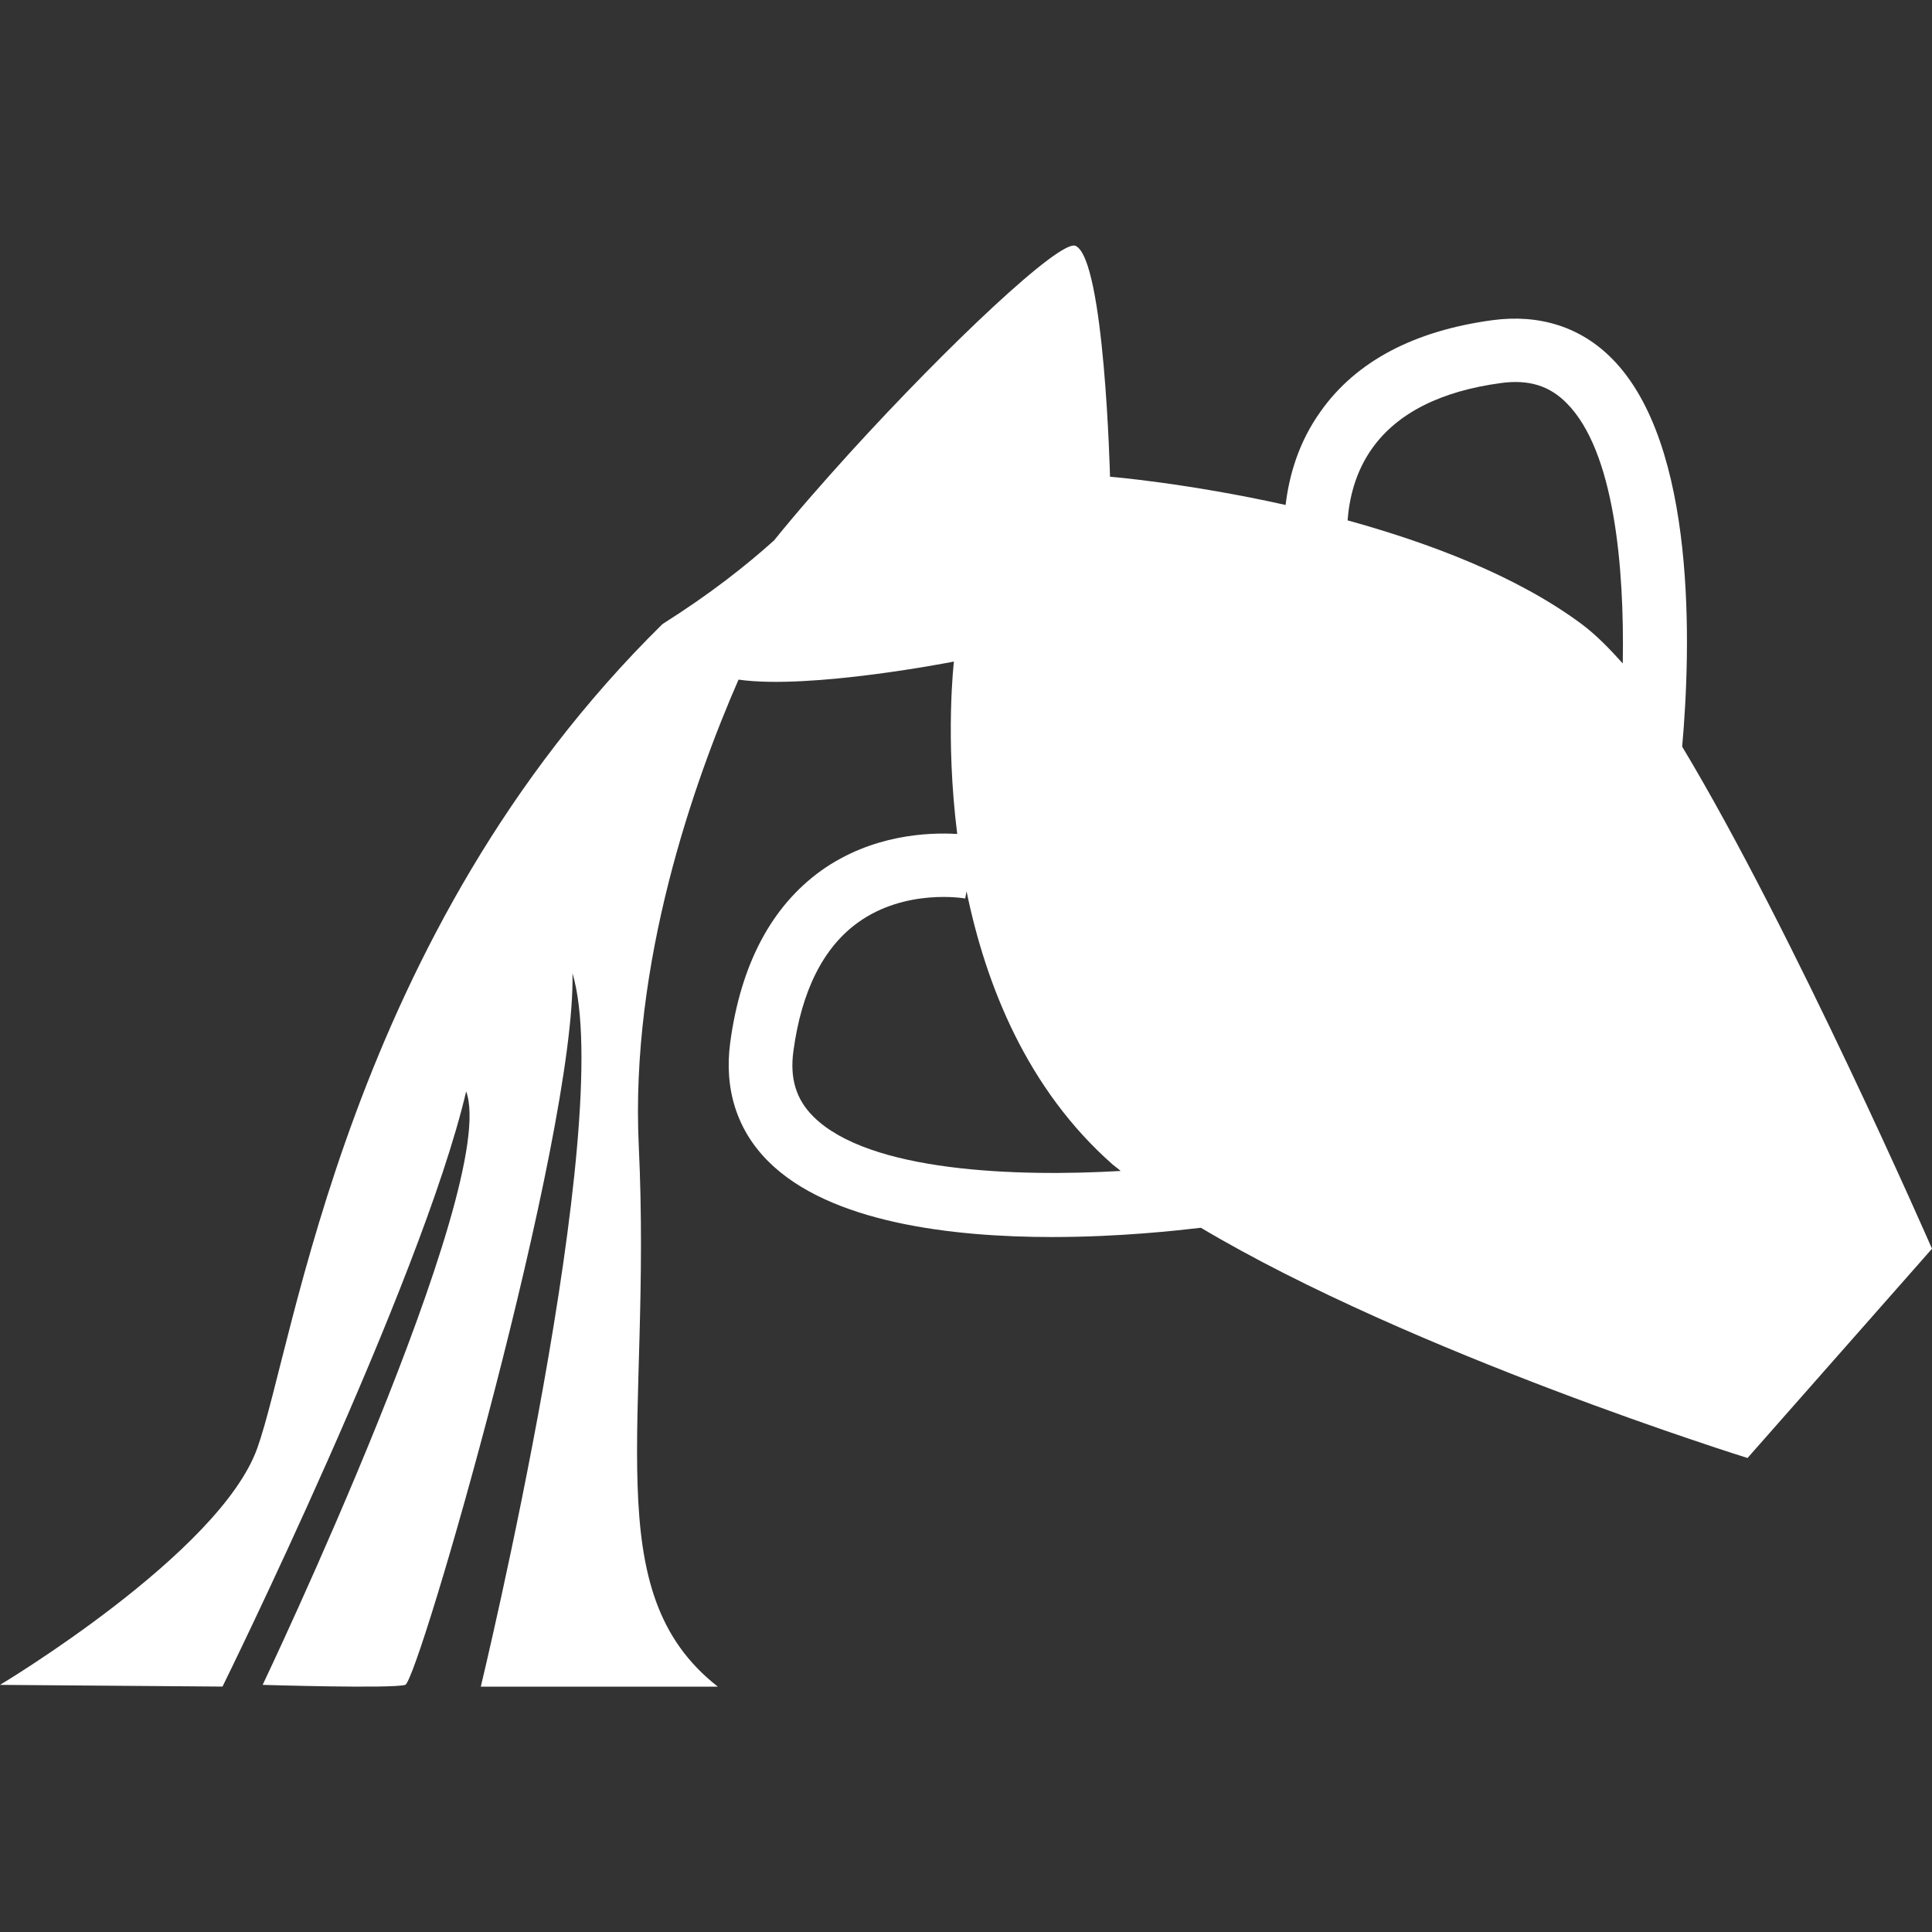 <svg width="35" height="35" viewBox="0 0 35 35" fill="none" xmlns="http://www.w3.org/2000/svg">
<rect x="0" y="0" width="35" height="35" fill="#333333" stroke="none"/>
<path d="M35 22.622C35 22.622 32.497 16.889 30.474 13.526C30.633 11.746 30.743 8.045 29.2 6.494C28.636 5.925 27.891 5.686 27.039 5.8C25.618 5.992 24.569 6.545 23.929 7.447C23.515 8.022 23.351 8.636 23.29 9.148C21.515 8.752 20.109 8.636 20.109 8.636C20.109 8.636 20.012 4.693 19.485 4.454C19.208 4.328 17.175 6.25 15.403 8.195L15.407 8.187C15.407 8.187 15.402 8.195 15.402 8.196C14.907 8.742 14.431 9.284 14.023 9.79C13.522 10.24 12.878 10.752 12.001 11.306C6.294 16.924 5.343 24.323 4.662 26.232C3.982 28.142 0 30.523 0 30.523L4.031 30.554C4.031 30.554 7.63 23.249 8.445 19.772C9.069 21.475 4.758 30.523 4.758 30.523C4.758 30.523 7.101 30.595 7.341 30.523C7.58 30.451 10.436 20.564 10.371 17.632C11.18 20.325 8.71 30.555 8.71 30.555C8.71 30.555 12.356 30.555 13.004 30.555C10.796 28.828 11.812 25.801 11.572 20.763C11.413 17.436 12.573 14.16 13.379 12.312C14.677 12.498 17.281 11.985 17.281 11.985C17.281 11.985 17.12 13.348 17.341 15.108C16.815 15.077 15.795 15.118 14.875 15.773C13.978 16.419 13.421 17.465 13.229 18.884C13.114 19.733 13.354 20.481 13.924 21.045C15.034 22.15 17.242 22.41 19.062 22.41C20.285 22.41 21.334 22.291 21.755 22.242C25.591 24.524 31.658 26.413 31.658 26.413L35 22.622ZM14.736 20.229C14.421 19.916 14.305 19.535 14.374 19.037C14.521 17.951 14.914 17.167 15.539 16.715C16.407 16.087 17.477 16.275 17.486 16.277L17.51 16.146C17.86 17.849 18.607 19.732 20.16 21.099C20.205 21.137 20.257 21.172 20.302 21.213C18.425 21.322 15.748 21.235 14.736 20.229ZM28.651 11.304C27.475 10.431 25.894 9.836 24.413 9.427C24.441 9.049 24.545 8.557 24.864 8.114C25.317 7.483 26.099 7.086 27.193 6.939C27.692 6.871 28.07 6.987 28.381 7.303C29.243 8.167 29.429 10.256 29.398 12.019C29.153 11.745 28.906 11.494 28.651 11.304Z" fill="white"/>
</svg>
